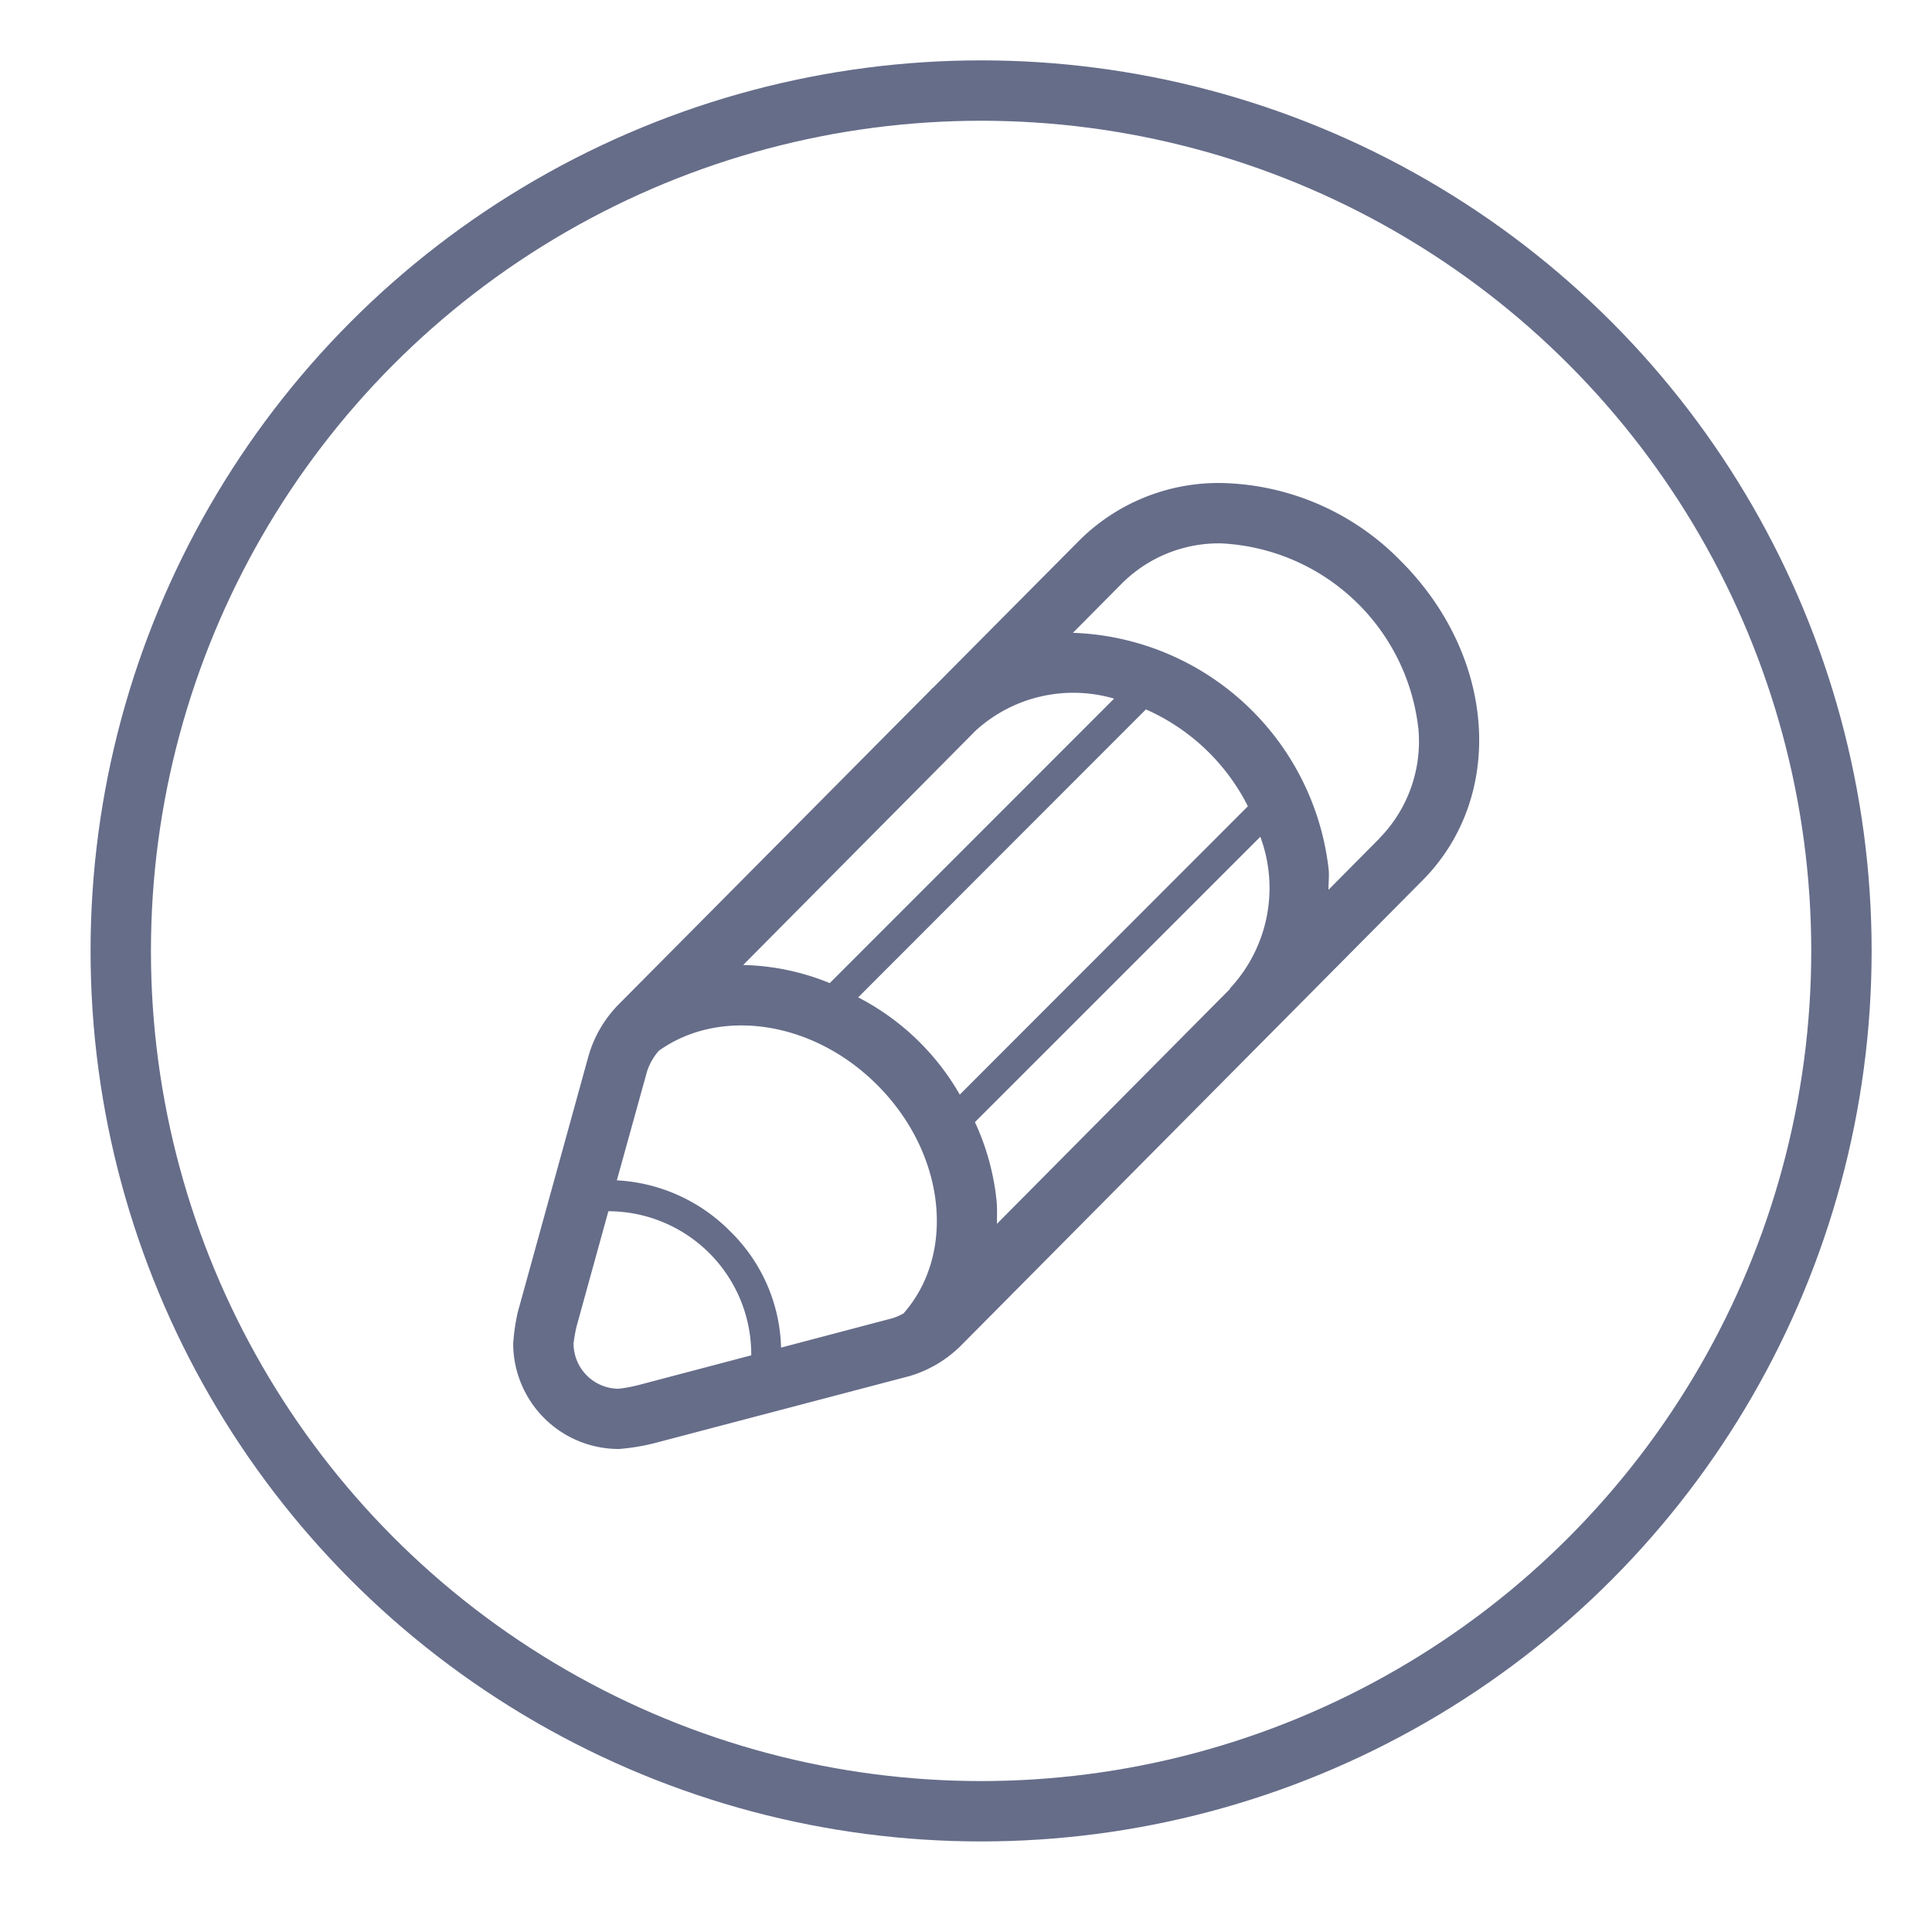 <svg xmlns="http://www.w3.org/2000/svg" width="64" height="64" viewBox="0 0 64 64"><g transform="translate(-38 -913)"><g transform="translate(38 913)" fill="none" stroke="rgba(112,112,112,0)" stroke-width="1"><circle cx="32" cy="32" r="32" stroke="none"/><circle cx="32" cy="32" r="31.5" fill="none"/></g><path d="M84.4,931.58A8.544,8.544,0,0,0,78.449,929a6.541,6.541,0,0,0-4.669,1.877l-4.867,4.9c-.015.014-.032.024-.047.038s-.013.019-.021.027l0,0-10.33,10.408a4.021,4.021,0,0,0-1.013,1.705l-2.349,8.508A6.864,6.864,0,0,0,55,957.5a3.5,3.5,0,0,0,3.5,3.5,7.112,7.112,0,0,0,1.157-.188l8.478-2.229a4.029,4.029,0,0,0,1.705-1.016l15.263-15.383C87.884,939.406,87.571,934.75,84.4,931.58ZM71.015,952.8a8.144,8.144,0,0,0-.719-2.628l9.454-9.453a4.875,4.875,0,0,1-.985,5c-.008.008-.017.013-.025.02l.013.013-7.728,7.789C71.025,953.293,71.037,953.049,71.015,952.8Zm-1.221-3.54a8.224,8.224,0,0,0-3.366-3.221L75.96,936.5a6.909,6.909,0,0,1,3.378,3.208Zm-4.308-3.693a7.973,7.973,0,0,0-2.868-.6l7.7-7.762a4.8,4.8,0,0,1,4.588-1.062Zm-6.318,13.31a4.9,4.9,0,0,1-.679.127A1.5,1.5,0,0,1,57,957.5a5.08,5.08,0,0,1,.1-.562l1.053-3.814a4.74,4.74,0,0,1,4.733,4.773Zm4.706-1.236A5.583,5.583,0,0,0,62.2,953.8a5.7,5.7,0,0,0-3.766-1.7l1-3.607a1.972,1.972,0,0,1,.391-.685c2.006-1.435,5.091-1.012,7.234,1.133,2.267,2.266,2.617,5.586.871,7.568a2.119,2.119,0,0,1-.359.157Zm19.818-16.864-1.685,1.7c0-.225.027-.443.007-.674a8.834,8.834,0,0,0-8.472-7.84l1.657-1.67A4.547,4.547,0,0,1,78.449,931a6.912,6.912,0,0,1,6.539,6.163A4.582,4.582,0,0,1,83.692,940.773Z" fill="#666d89"/><g transform="translate(41 915)" fill="none" stroke="#666d89" stroke-width="2"><circle cx="29.5" cy="29.5" r="29.5" stroke="none"/><circle cx="29.5" cy="29.5" r="28.5" fill="none"/></g></g></svg>